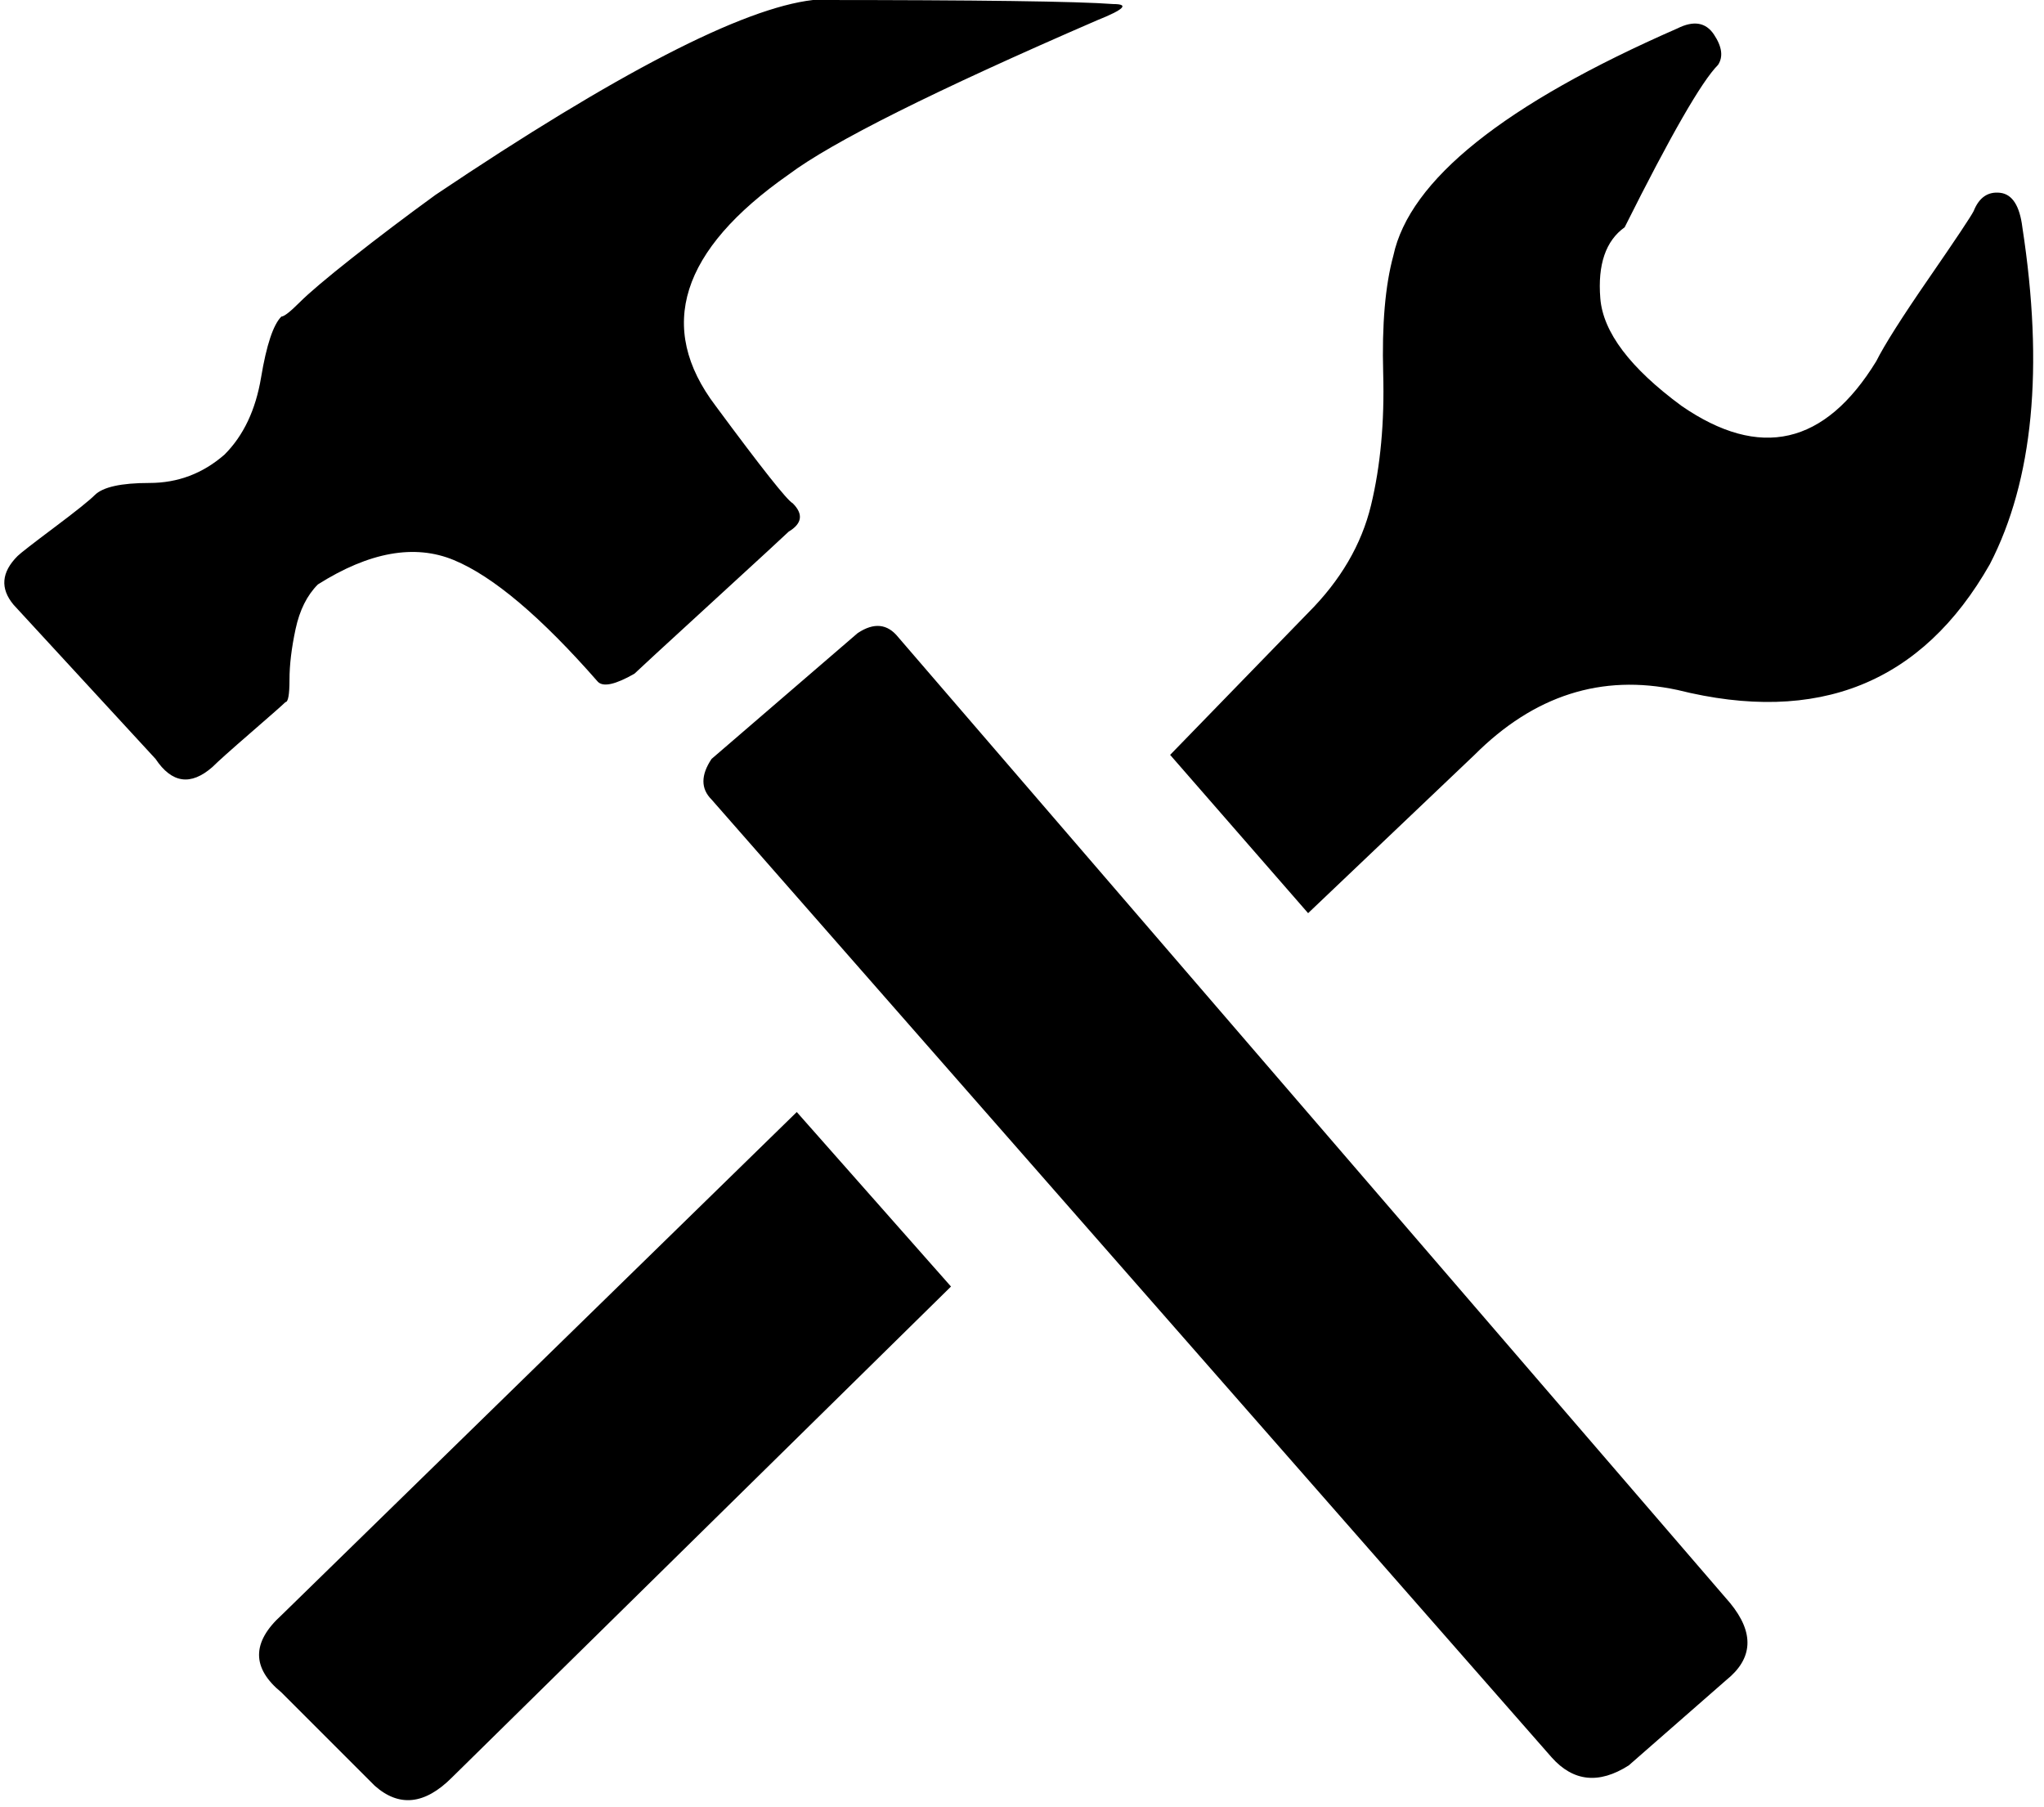 <svg xmlns="http://www.w3.org/2000/svg" viewBox="0 0 1007.334 890.667"><path d="M156.668 288c-5.334 5.333-9 12.667-11 22s-3 17.667-3 25c0 7.333-.668 11-2 11-1.334 1.333-7 6.333-17 15s-16.334 14.333-19 17c-10.668 9.333-20 8-28-4l-70-76c-6.668-8-6-16 2-24 1.332-1.333 7.332-6 18-14 10.666-8 17.332-13.333 20-16 4-4 13-6 27-6s26.332-4.667 37-14c9.332-9.333 15.332-22 18-38 2.666-16 6-26 10-30 1.332 0 4.332-2.333 9-7 4.666-4.667 13.332-12 26-22 12.666-10 26.332-20.333 41-31C304 36 366 4 400.668 0c81.332 0 130.666.667 148 2 8 0 5.332 2.667-8 8-80 34.667-130.668 60-152 76-53.334 37.333-65.334 75.333-36 114 22.666 30.667 35.332 46.667 38 48 5.332 5.333 4.666 10-2 14-1.334 1.333-14 13-38 35s-36.668 33.667-38 35c-9.334 5.333-15.334 6.667-18 4-28-32-51.668-52-71-60-19.334-8-41.668-4-67 12m286 26l410 476c12 14.667 11.332 27.333-2 38l-48 42c-14.668 9.333-27.334 8-38-4l-414-472c-5.334-5.333-5.334-12 0-20l72-62c8-5.333 14.666-4.667 20 2m554-202c10.666 69.333 5.332 124.667-16 166-33.334 58.667-84.668 79.333-154 62-37.334-8-70.668 2.667-100 32l-82 78-68-78 68-70c16-16 26.332-33.667 31-53 4.666-19.333 6.666-41 6-65-.668-24 1-43.333 5-58 8-37.333 54.666-74.667 140-112 8-4 14-3 18 3s4.666 11 2 15c-8 8-23.334 34.667-46 80-9.334 6.667-13.334 18.333-12 35 1.332 16.667 14.666 34.333 40 53 38.666 26.667 70.666 19.333 96-22 4-8 12.666-21.667 26-41 13.332-19.333 20.666-30.333 22-33 2.666-6.667 7-9.667 13-9 6 .667 9.666 6.333 11 17m-858 684l254-248 76 86-246 242c-13.334 13.333-26 14.667-38 4l-46-46c-14.668-12-14.668-24.667 0-38"/></svg>